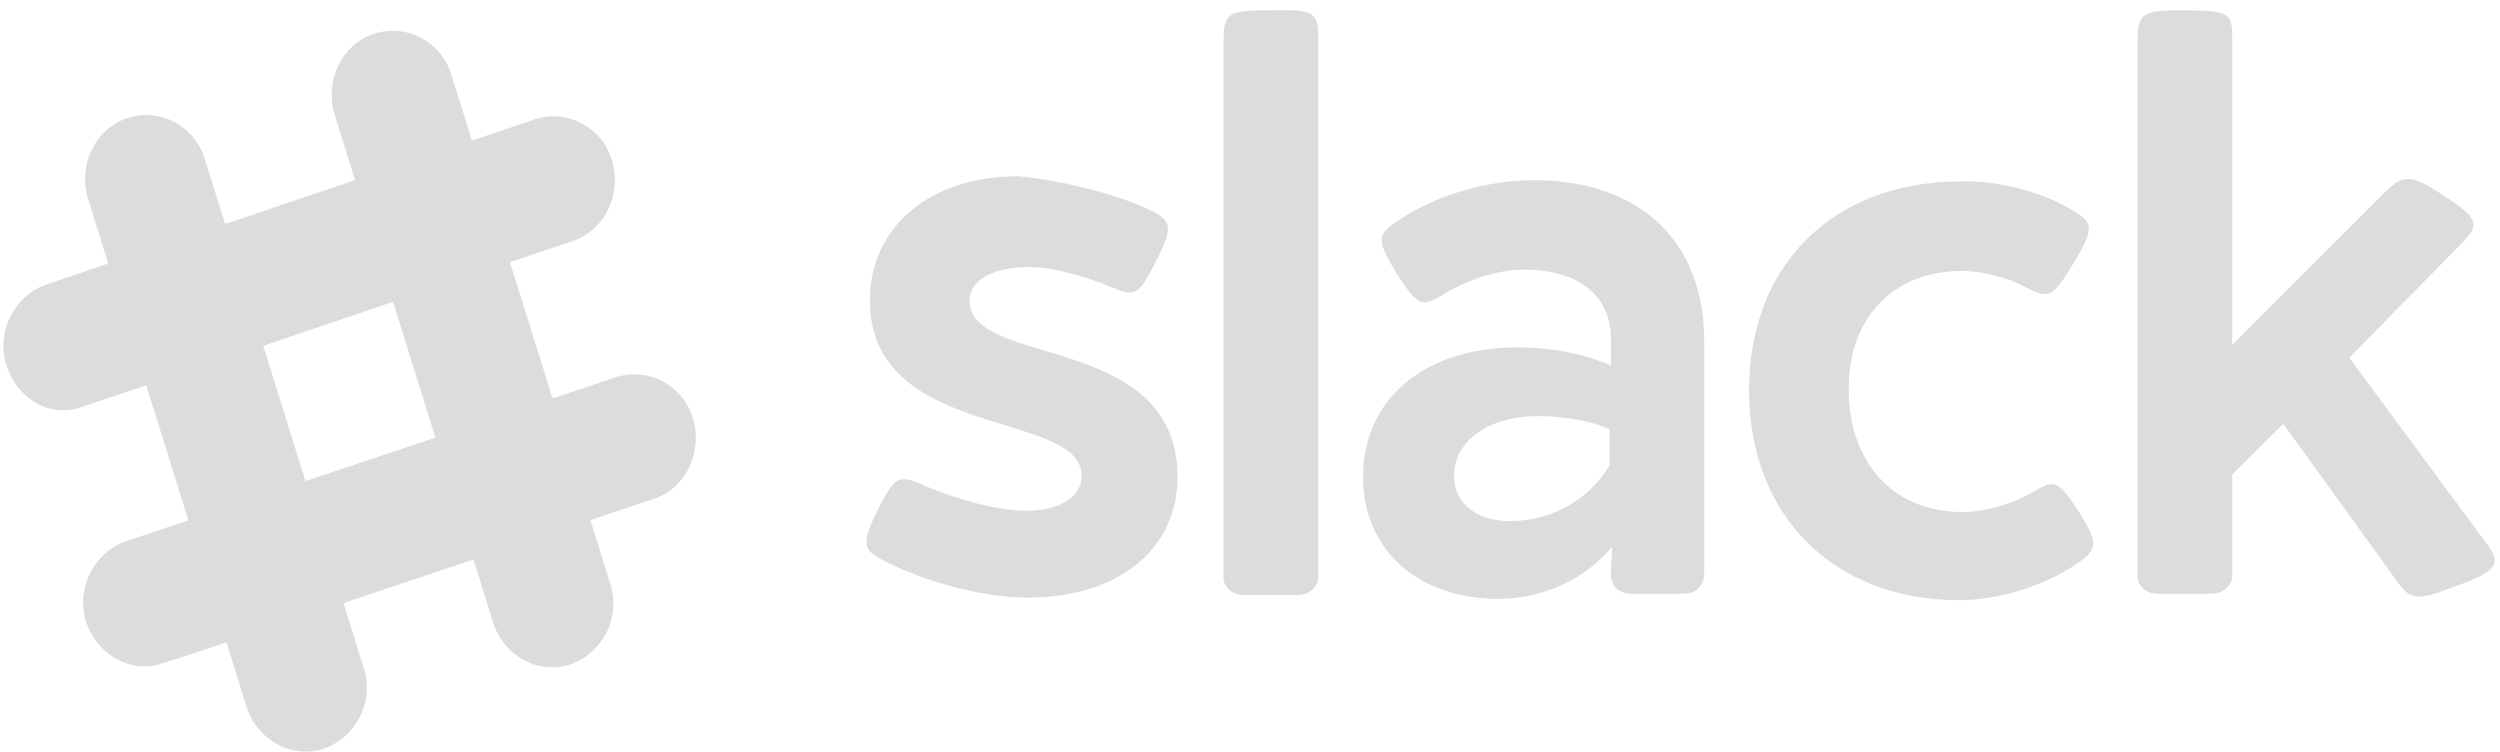 <svg width="133" height="40" viewBox="0 0 133 40" fill="none" xmlns="http://www.w3.org/2000/svg">
<path d="M24.02 3.999C23.49 2.206 21.635 1.24 19.913 1.792C18.19 2.344 17.263 4.275 17.793 6.068L26.272 33.24C26.869 34.895 28.591 35.861 30.247 35.378C31.97 34.827 33.03 32.965 32.5 31.171C32.5 31.102 24.02 3.999 24.02 3.999Z" fill="#DCDCDC"/>
<path d="M10.903 8.482C10.373 6.689 8.518 5.723 6.796 6.275C5.073 6.827 4.146 8.758 4.676 10.551L13.155 37.723C13.752 39.378 15.474 40.344 17.13 39.861C18.853 39.309 19.913 37.447 19.383 35.654C19.383 35.585 10.903 8.482 10.903 8.482Z" fill="#DCDCDC"/>
<path d="M34.752 26.551C36.475 25.999 37.402 24.068 36.872 22.275C36.342 20.482 34.487 19.516 32.765 20.068L6.597 28.826C5.007 29.447 4.08 31.24 4.543 32.964C5.073 34.758 6.862 35.861 8.585 35.309C8.717 35.309 34.752 26.551 34.752 26.551Z" fill="#DCDCDC"/>
<path d="M12.029 34.206C13.752 33.654 15.938 32.895 18.257 32.068C17.727 30.275 16.998 27.999 16.203 25.585L9.976 27.723L12.029 34.206Z" fill="#DCDCDC"/>
<path d="M25.212 29.723C27.597 28.895 29.783 28.206 31.439 27.585C30.909 25.792 30.181 23.516 29.386 21.102L23.158 23.24L25.212 29.723Z" fill="#DCDCDC"/>
<path d="M30.446 12.826C32.169 12.275 33.096 10.344 32.566 8.551C32.036 6.758 30.181 5.792 28.459 6.344L2.357 15.171C0.767 15.792 -0.16 17.585 0.303 19.309C0.833 21.171 2.622 22.275 4.345 21.654C4.411 21.654 30.446 12.826 30.446 12.826Z" fill="#DCDCDC"/>
<path d="M7.789 20.482C9.512 19.93 11.698 19.171 14.017 18.344C13.222 15.861 12.559 13.585 11.963 11.861L5.736 13.999L7.789 20.482Z" fill="#DCDCDC"/>
<path d="M20.906 16.068C23.291 15.24 25.477 14.551 27.134 13.93C26.339 11.447 25.676 9.171 25.08 7.447L18.853 9.585L20.906 16.068Z" fill="#DCDCDC"/>
<path d="M61.185 11.171C62.311 11.723 62.444 12.068 61.516 13.861C60.589 15.723 60.39 15.792 59.198 15.309C57.74 14.688 55.952 14.206 54.759 14.206C52.838 14.206 51.579 14.895 51.579 15.999C51.579 19.585 62.643 17.654 62.643 25.378C62.643 29.24 59.463 31.792 54.693 31.792C52.175 31.792 49.062 30.895 46.942 29.792C45.882 29.24 45.816 28.895 46.743 27.033C47.538 25.447 47.803 25.24 48.929 25.723C50.784 26.551 53.037 27.171 54.627 27.171C56.415 27.171 57.541 26.413 57.541 25.309C57.541 21.792 46.279 23.447 46.279 15.999C46.279 12.068 49.459 9.378 54.163 9.378C56.415 9.585 59.264 10.275 61.185 11.171Z" fill="#DCDCDC"/>
<path d="M70.129 2.068V30.758C70.129 31.171 69.665 31.654 69.069 31.654H66.154C65.492 31.654 65.094 31.171 65.094 30.758V2.068C65.094 0.62 65.492 0.551 67.612 0.551C69.996 0.482 70.129 0.689 70.129 2.068Z" fill="#DCDCDC"/>
<path fill-rule="evenodd" clip-rule="evenodd" d="M90.665 30.482V18.137C90.665 12.758 87.154 9.585 81.59 9.585C79.072 9.585 76.29 10.413 74.302 11.792C73.242 12.482 73.242 12.826 74.302 14.551C75.428 16.275 75.627 16.344 76.687 15.723C78.012 14.895 79.668 14.344 81.06 14.344C83.975 14.344 85.697 15.723 85.697 17.999V19.447C84.306 18.826 82.583 18.482 80.728 18.482C75.76 18.482 72.514 21.24 72.514 25.378C72.514 29.24 75.428 31.861 79.735 31.861C81.987 31.861 84.24 30.895 85.763 29.102L85.697 30.413C85.631 31.102 86.094 31.585 86.757 31.585H89.606C90.202 31.585 90.665 31.171 90.665 30.482ZM80.331 27.723C78.542 27.723 77.35 26.758 77.35 25.309C77.35 23.516 79.138 22.137 81.788 22.137C83.047 22.137 84.504 22.344 85.63 22.826V24.758C84.504 26.619 82.517 27.723 80.331 27.723Z" fill="#DCDCDC"/>
<path d="M110.341 11.24C111.401 11.861 111.401 12.206 110.275 14.068C109.215 15.792 109.016 15.93 107.824 15.309C106.963 14.826 105.505 14.413 104.379 14.413C100.735 14.413 98.35 16.895 98.35 20.689C98.35 24.62 100.735 27.24 104.379 27.24C105.638 27.24 107.228 26.758 108.221 26.137C109.281 25.516 109.48 25.516 110.606 27.24C111.6 28.826 111.6 29.171 110.672 29.861C109.083 31.033 106.499 31.93 104.246 31.93C97.555 31.93 93.051 27.447 93.051 20.758C93.051 14.068 97.555 9.654 104.313 9.654C106.433 9.585 108.818 10.275 110.341 11.24Z" fill="#DCDCDC"/>
<path d="M132.269 28.895C133.13 29.999 132.799 30.413 130.679 31.171C128.559 31.999 128.228 31.93 127.499 30.895L121.471 22.55L118.755 25.24V30.688C118.755 31.102 118.291 31.585 117.695 31.585H114.78C114.117 31.585 113.72 31.102 113.72 30.688V2.068C113.72 0.619 114.117 0.55 116.237 0.55C118.688 0.55 118.755 0.757 118.755 2.068V18.343L126.969 10.137C127.897 9.24 128.36 9.309 130.017 10.412C131.805 11.585 131.938 11.93 131.077 12.826L124.982 19.033L132.269 28.895Z" fill="#DCDCDC"/>
</svg>
